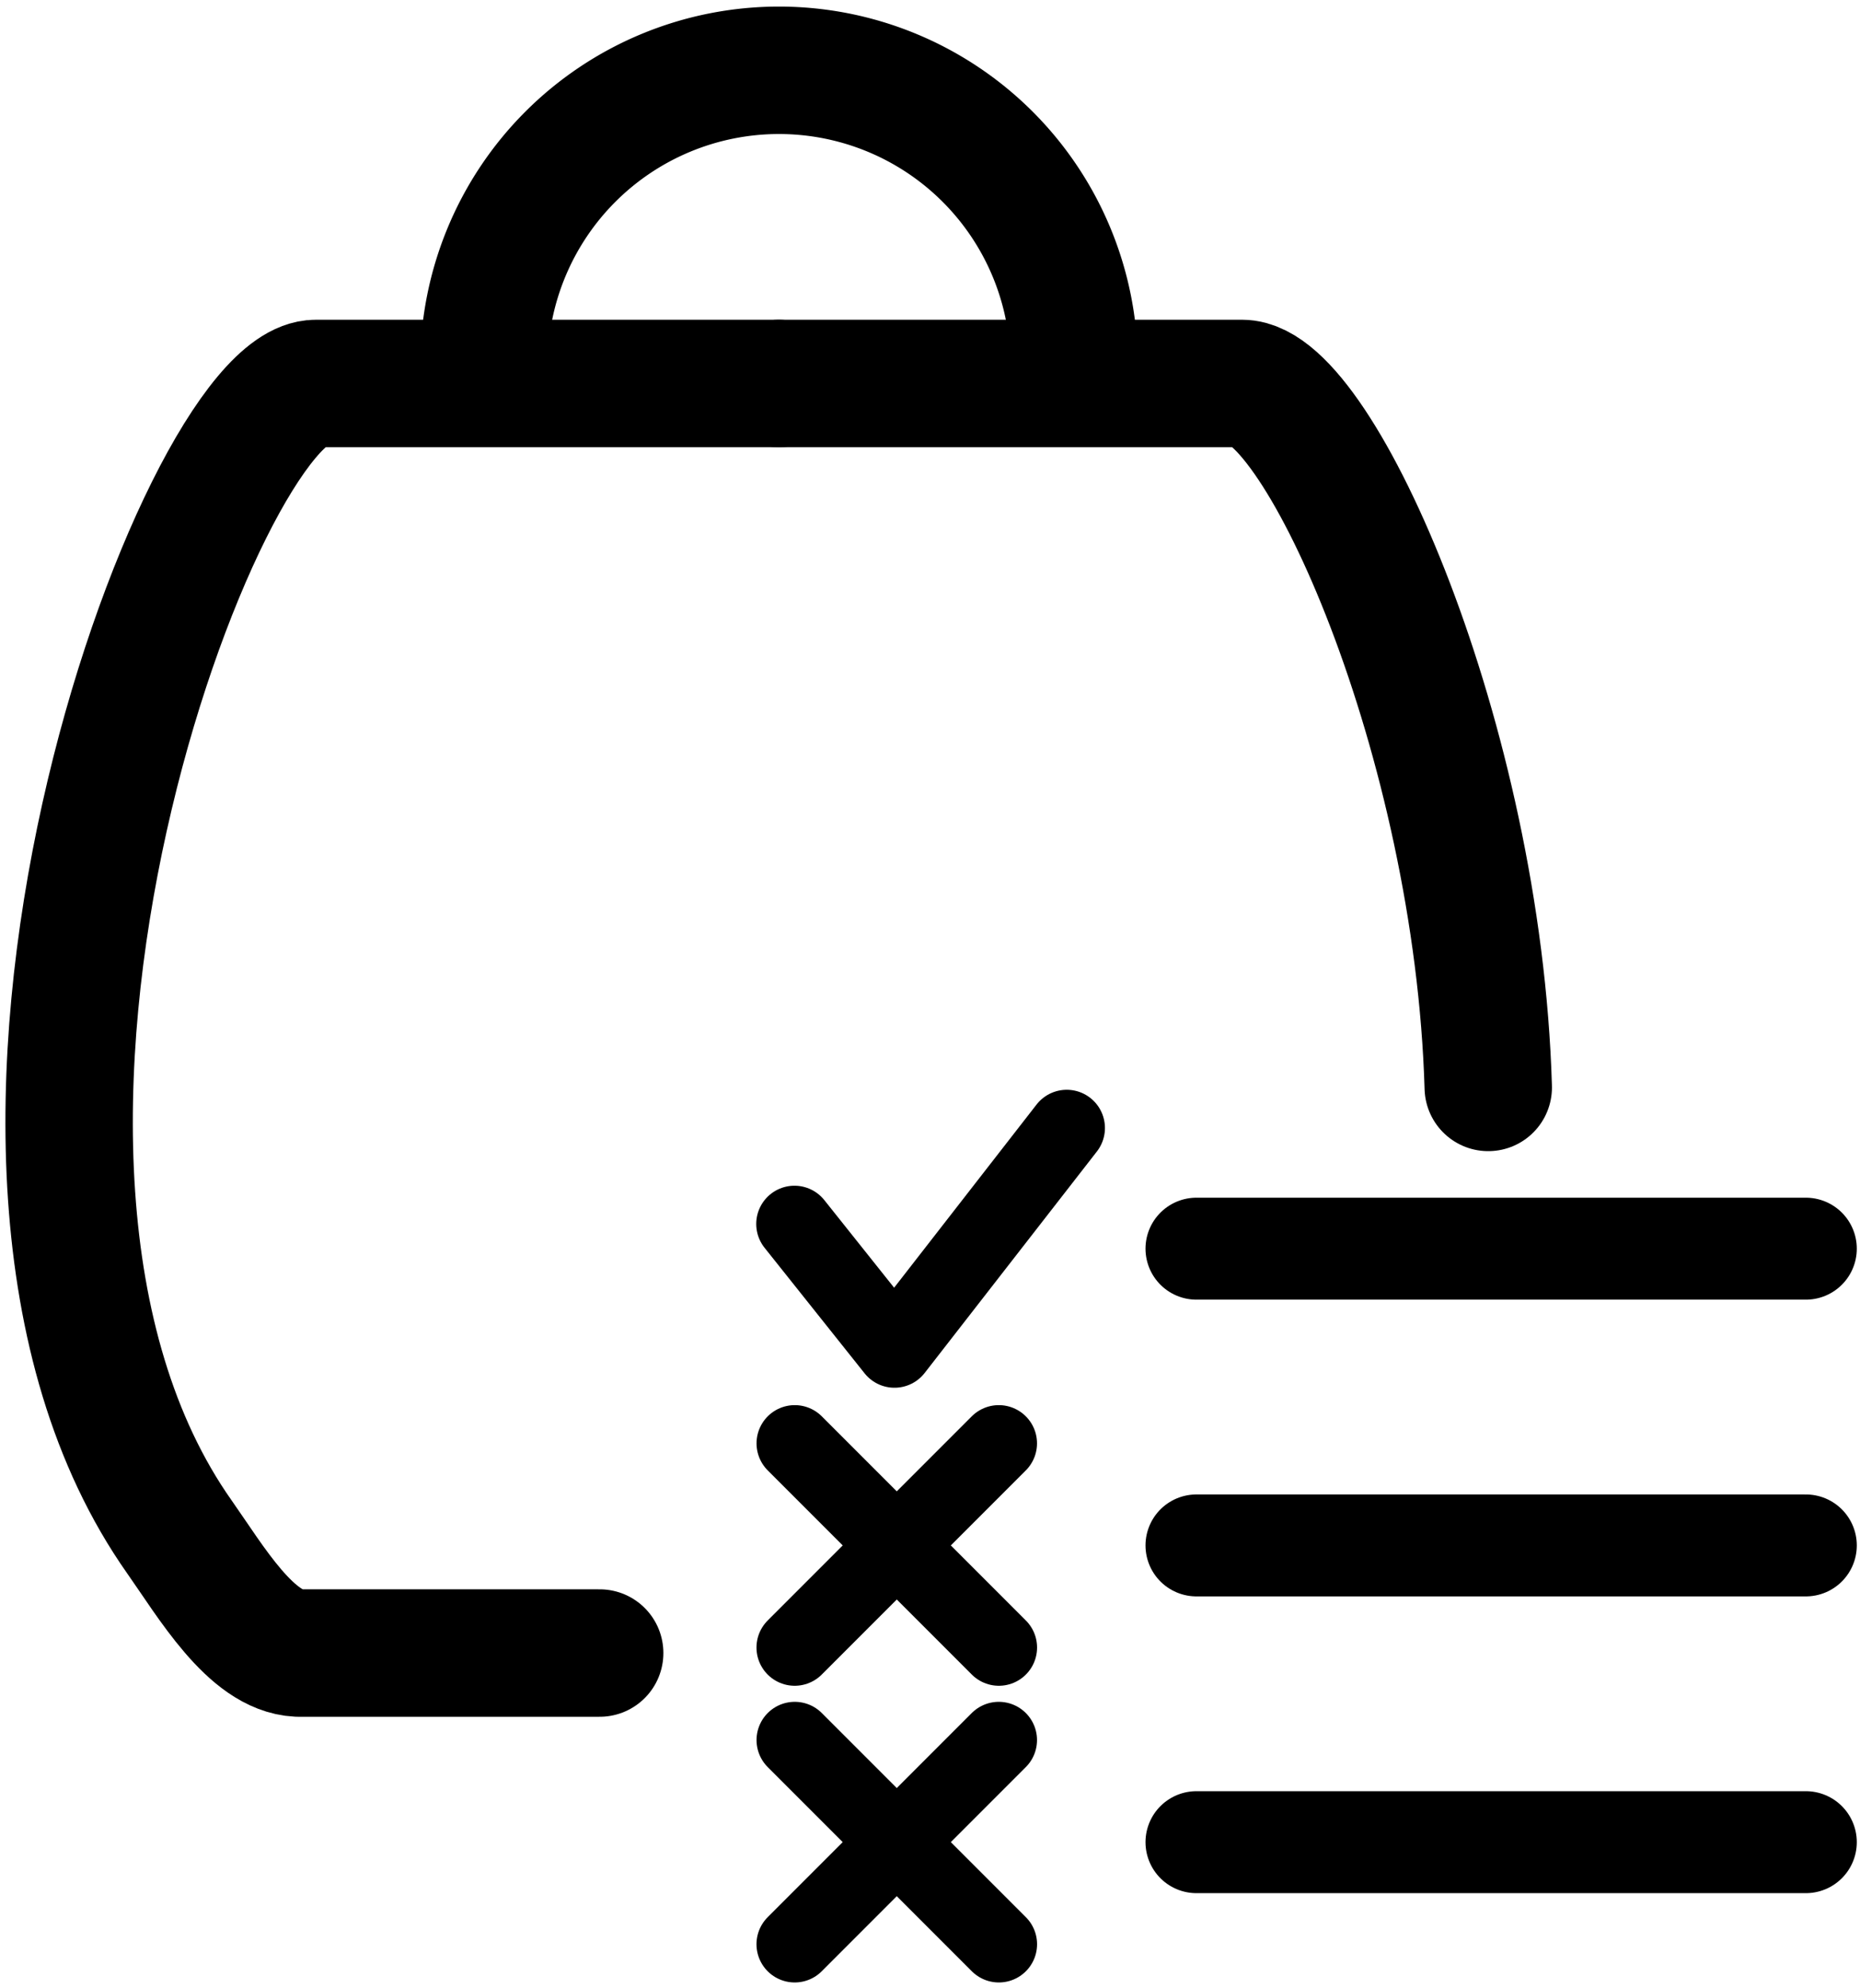 <?xml version="1.0" encoding="UTF-8"?>

<svg
    width="36.5mm"
    height="39mm"
    version="1.1"
    viewBox="0 0 36.5 39"
    xmlns="http://www.w3.org/2000/svg">

 <g stroke="#000" stroke-linecap="round">
  <g fill="none">
   <path d="m15.596 34.133 4.005 4.005" stroke-width="1.5"/>
   <path d="m19.6 34.133-4.005 4.005" stroke-width="1.5"/>
   <path d="m15.286 7.522h9.089c1.508 9.122e-4 4.63 6.985 4.83 13.809" stroke-linejoin="round" stroke-width="2.5"/>
   <path d="m15.286 7.522h-9.089c-2.221 0.001-7.942 15.148-2.677 22.625 0.618 0.877 1.407 2.236 2.331 2.279h5.917" stroke-linejoin="round" stroke-width="2.5"/>
  </g>
  <path d="m9.496 7.17a5.791 5.791 0 0 1 5.791-5.791 5.791 5.791 0 0 1 5.791 5.791" fill-opacity="0" stroke-linejoin="round" stroke-width="2.5"/>
  <g fill="none">
   <g>
    <path d="m23.479 36.136h11.958" stroke-width="2"/>
    <path d="m15.596 28.313 4.005 4.005" stroke-width="1.5"/>
    <path d="m19.6 28.313-4.005 4.005" stroke-width="1.5"/>
    <path d="m23.479 30.315h11.958" stroke-width="2"/>
    <path d="m23.479 24.494h11.958" stroke-width="2"/>
   </g>
   <path d="m15.59 24.009 1.963 2.463 3.38-4.345" stroke-linejoin="round" stroke-width="1.5"/>
  </g>
 </g>
</svg>
